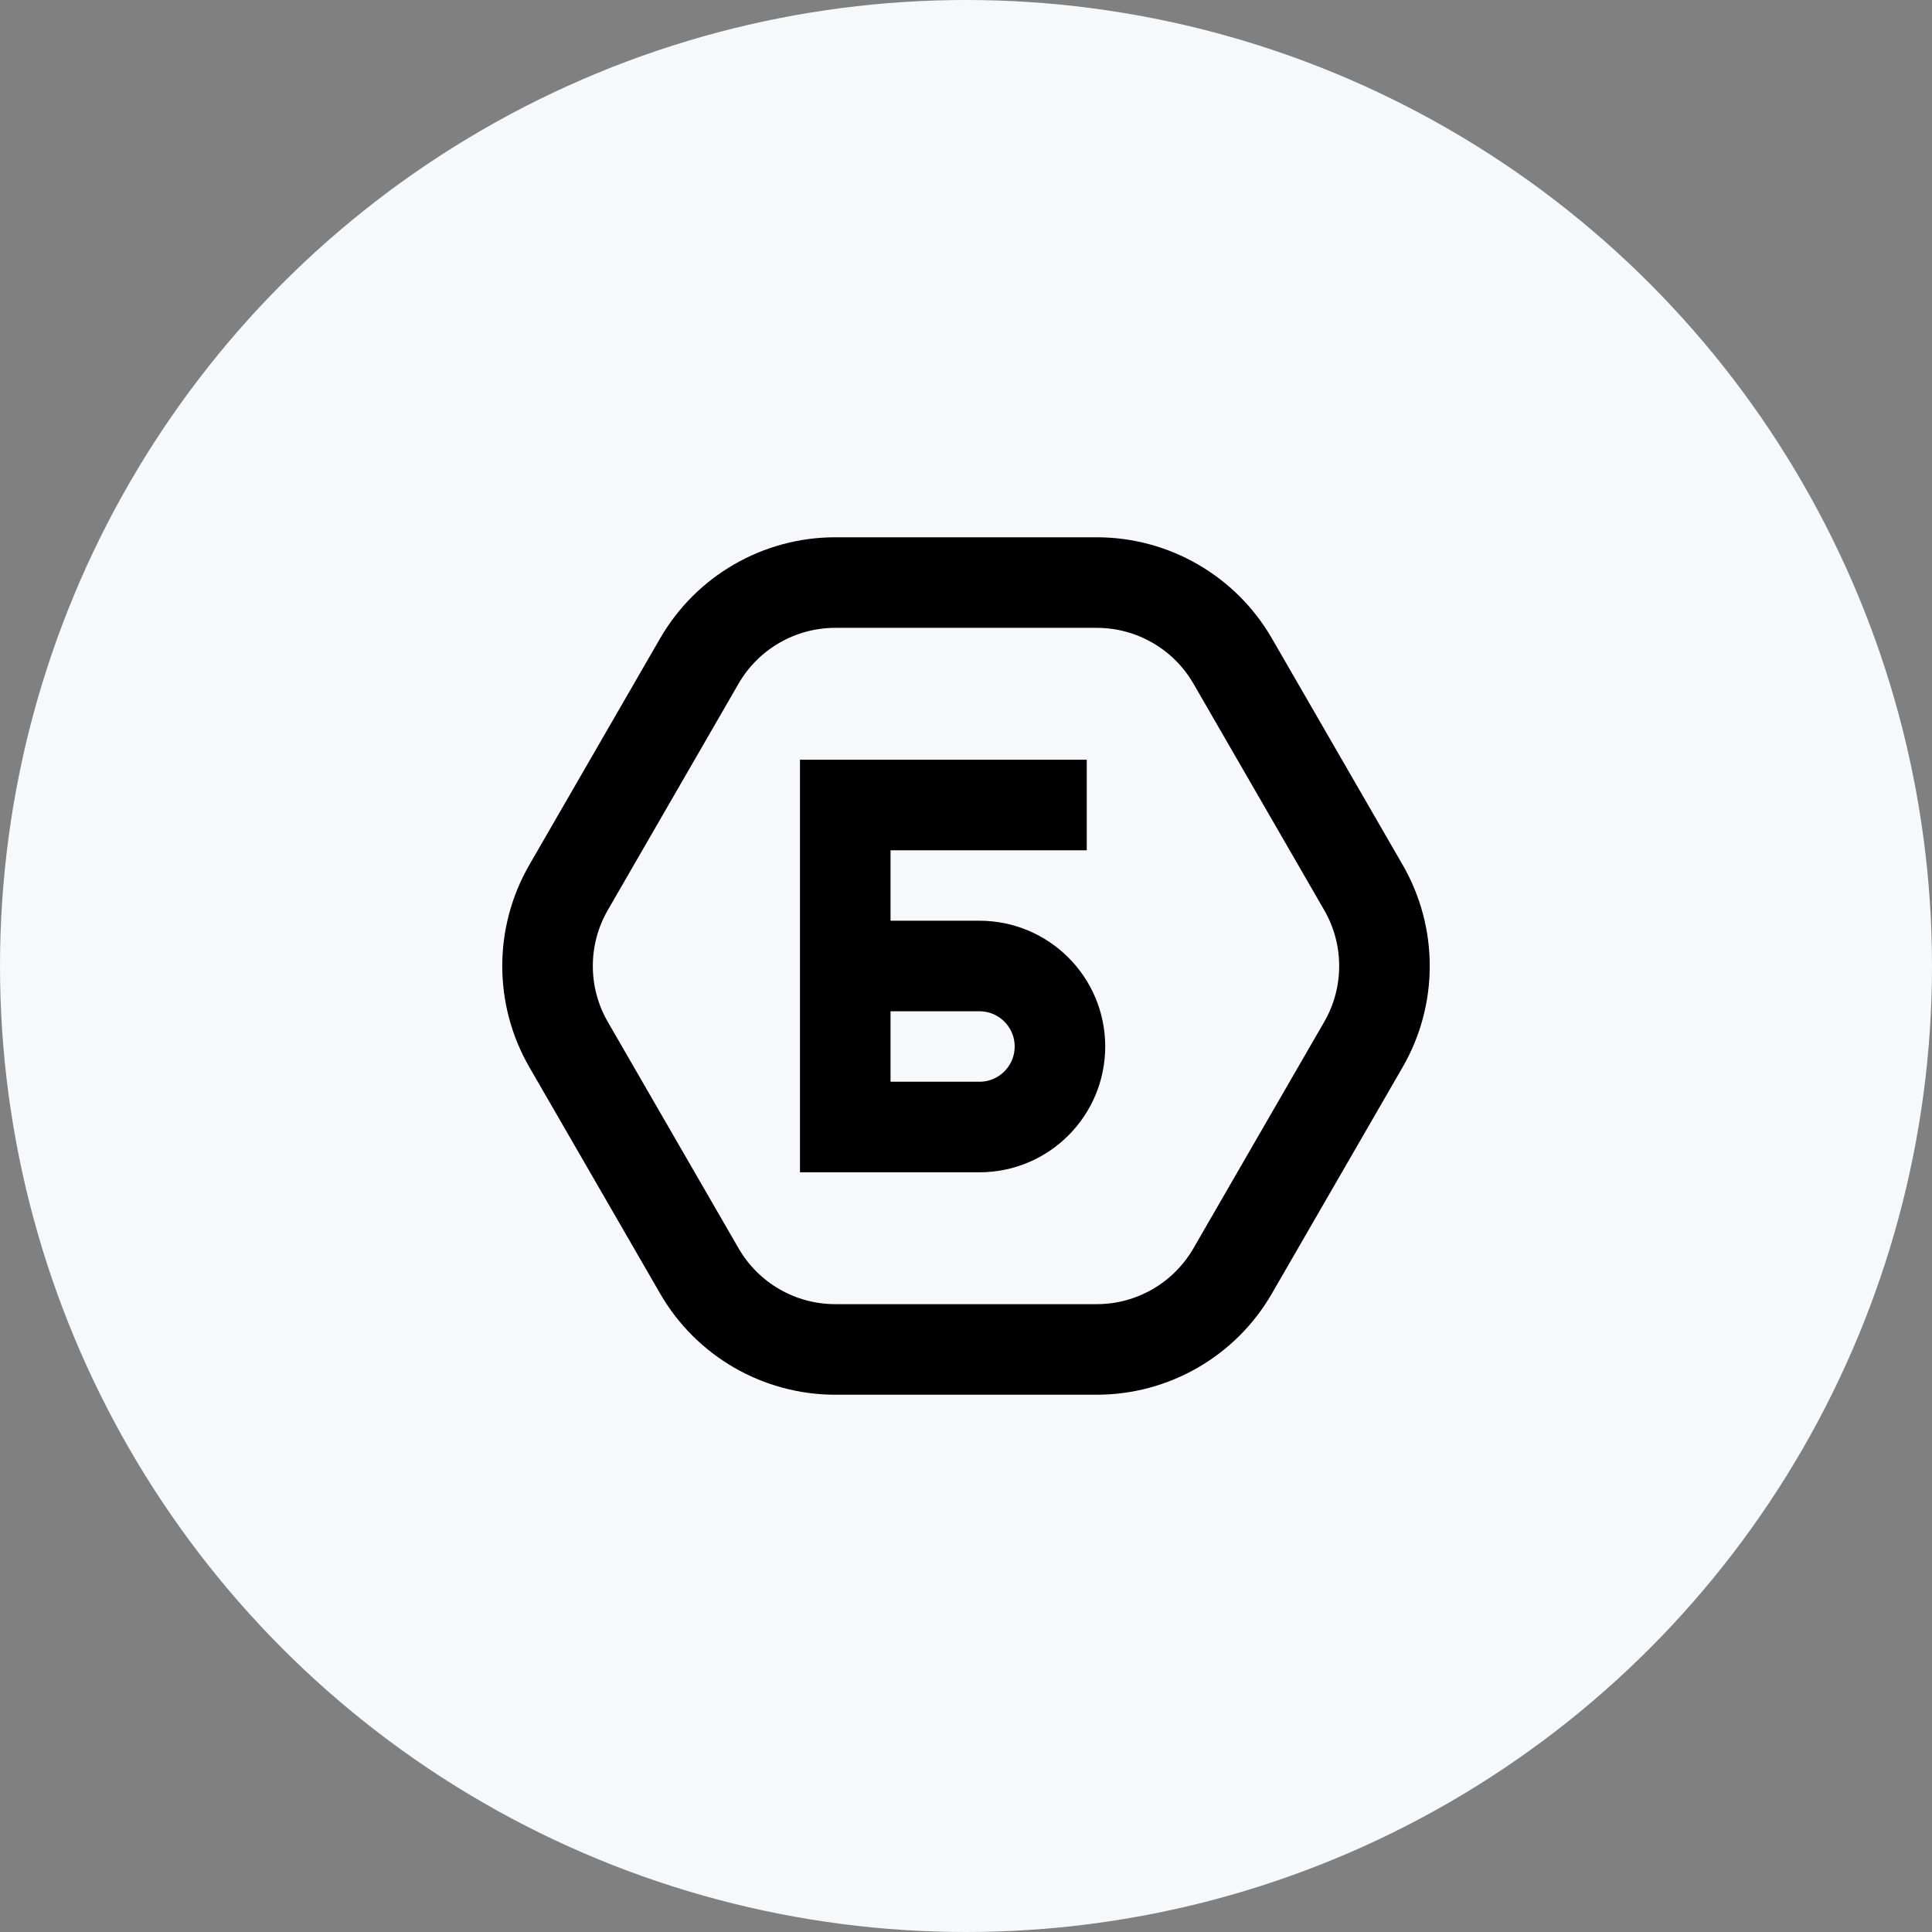 <svg width="32" height="32" viewBox="0 0 32 32" fill="none" xmlns="http://www.w3.org/2000/svg">
<rect x="0" y="0" width="32" height="32" fill="#808080" stroke="none"/>
<circle cx="16" cy="16" r="16" fill="#F7F8FA"/>
<path d="M9.417 17.3C8.953 16.496 8.953 15.504 9.417 14.7L11.583 10.949C12.047 10.145 12.906 9.649 13.835 9.649H18.165C19.094 9.649 19.953 10.145 20.417 10.949L22.583 14.7C23.047 15.504 23.047 16.496 22.583 17.3L20.417 21.05C19.953 21.855 19.094 22.351 18.165 22.351H13.835C12.906 22.351 12.047 21.855 11.583 21.05L9.417 17.3Z" stroke="black" stroke-width="1.5"/>
<path d="M14 16V13.333H18M14 16V18.667H16.222C16.959 18.667 17.556 18.07 17.556 17.333V17.333C17.556 16.597 16.959 16 16.222 16H14Z" stroke="black" stroke-width="1.5"/>
</svg>
